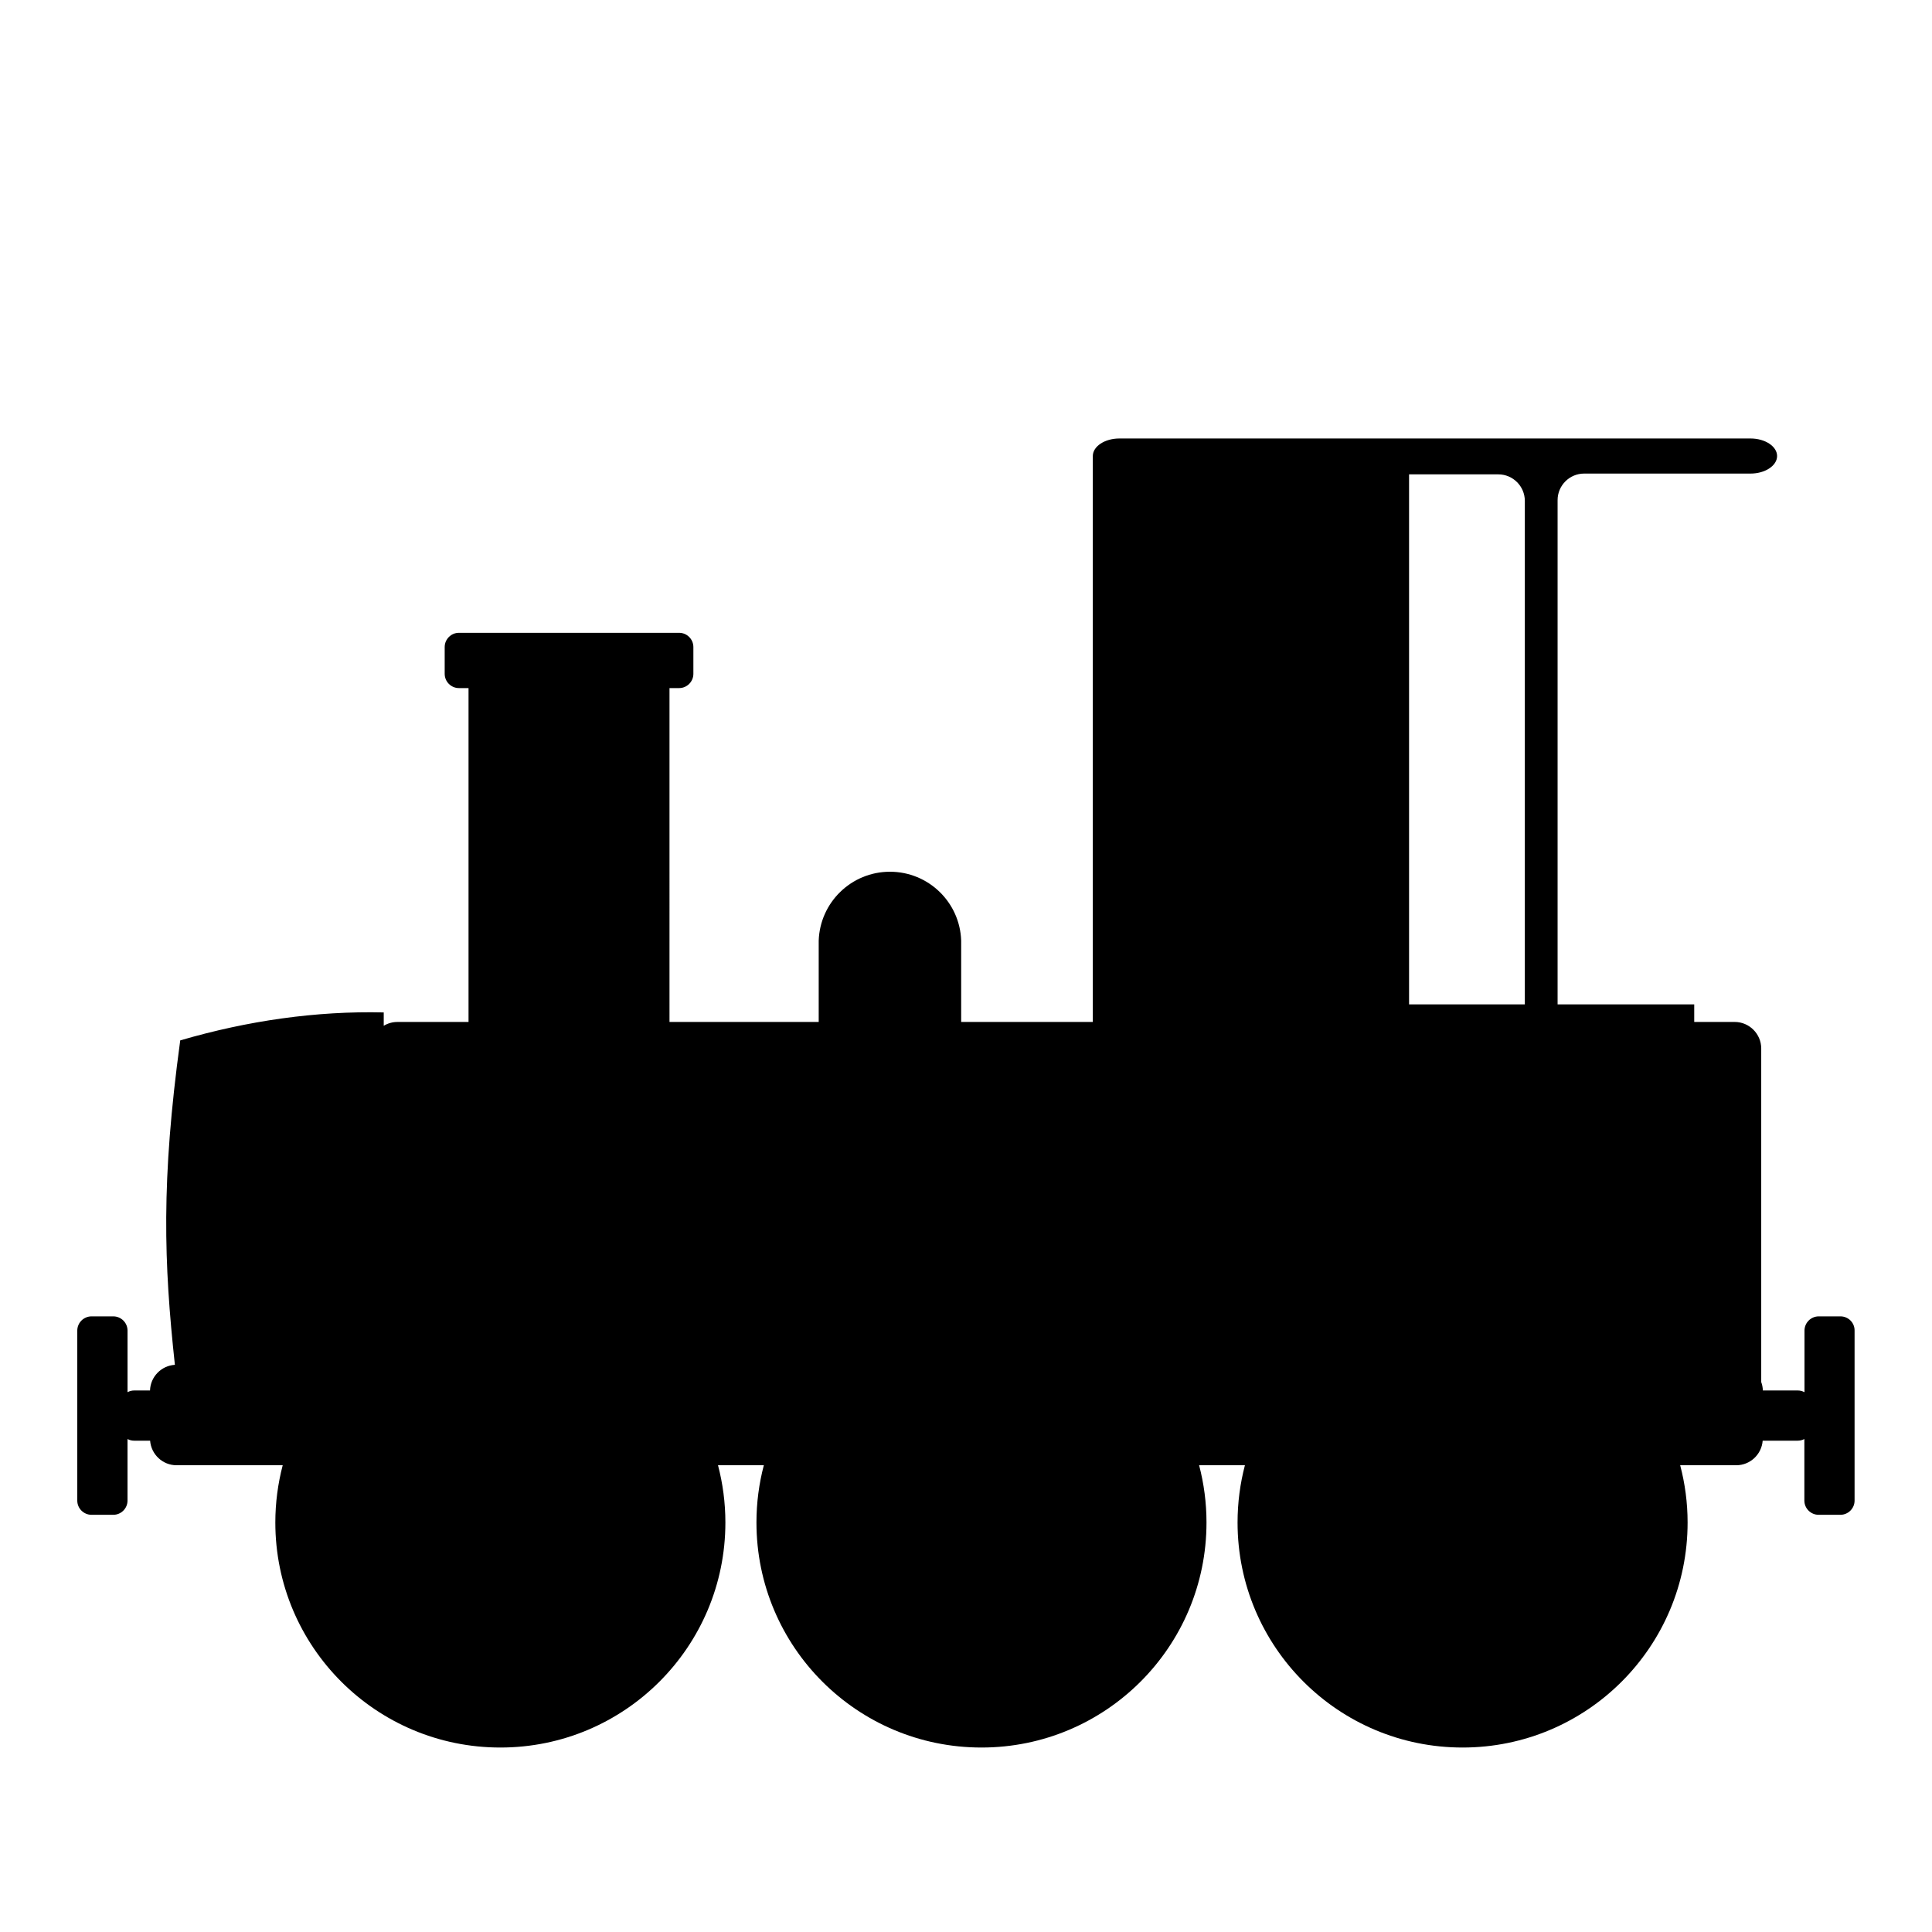 <svg xmlns="http://www.w3.org/2000/svg" xmlns:xlink="http://www.w3.org/1999/xlink" version="1.1" id="Your_Icon" x="0px" y="0px" width="100px" height="100px" viewBox="0 0 100 100" enable-background="new 0 0 100 100" xml:space="preserve">
<path d="M95.263,68.135h-1.125c-0.406,0-0.738,0.331-0.738,0.737v3.187c-0.104-0.055-0.222-0.088-0.347-0.088h-1.808  c-0.004-0.15-0.033-0.298-0.084-0.435V54.271c0-0.756-0.618-1.375-1.373-1.375h-2.095v-0.91h-7.072V25.885  c0-0.755,0.617-1.373,1.372-1.373h8.616c0.754,0,1.373-0.409,1.373-0.908s-0.619-0.908-1.373-0.908h-8.616c-0.755,0-1.991,0-2.746,0  h-21.31c-0.755,0-1.373,0.409-1.373,0.908s0,1.526,0,2.281v27.011h-6.814v-4.21c-0.064-1.98-1.689-3.565-3.686-3.565  s-3.621,1.585-3.688,3.565v4.21h-7.723V35.615h0.499c0.406,0,0.737-0.332,0.737-0.737v-1.387c0-0.405-0.332-0.737-0.737-0.737h-11.4  c-0.403,0-0.735,0.332-0.735,0.737v1.387c0,0.406,0.332,0.737,0.735,0.737h0.499v17.282h-3.685c-0.257,0-0.498,0.072-0.704,0.197  c0-0.227,0-0.455,0-0.691c-3.489-0.082-7.043,0.427-10.533,1.447c-0.994,7.299-0.847,11.502-0.277,16.793  c-0.703,0.043-1.267,0.619-1.287,1.328H6.948c-0.125,0-0.243,0.032-0.347,0.088v-3.188c0-0.406-0.332-0.736-0.737-0.736H4.737  C4.332,68.135,4,68.466,4,68.872v8.8c0,0.403,0.332,0.734,0.737,0.734h1.126c0.406,0,0.737-0.331,0.737-0.734v-3.188  c0.104,0.056,0.222,0.086,0.347,0.086H7.77c0.054,0.709,0.647,1.271,1.368,1.271h5.495c-0.247,0.945-0.382,1.938-0.382,2.964  c0,6.436,5.215,11.647,11.648,11.647c6.433,0,11.647-5.214,11.647-11.647c0-1.023-0.134-2.019-0.382-2.964h2.372  c-0.249,0.945-0.382,1.938-0.382,2.964c0,6.436,5.215,11.647,11.647,11.647c6.432,0,11.647-5.214,11.647-11.647  c0-1.023-0.134-2.019-0.382-2.964h2.371c-0.248,0.945-0.381,1.938-0.381,2.964c0,6.436,5.215,11.647,11.646,11.647  c6.433,0,11.648-5.214,11.648-11.647c0-1.023-0.135-2.019-0.384-2.964h2.902c0.722,0,1.314-0.562,1.368-1.271h1.81  c0.125,0,0.243-0.03,0.348-0.086v3.188c0,0.403,0.332,0.734,0.738,0.734h1.125c0.405,0,0.736-0.331,0.736-0.734v-8.8  C96,68.466,95.669,68.135,95.263,68.135z M78.925,25.926v26.06h-5.992V24.553h4.622C78.309,24.553,78.925,25.171,78.925,25.926z"/>
</svg>